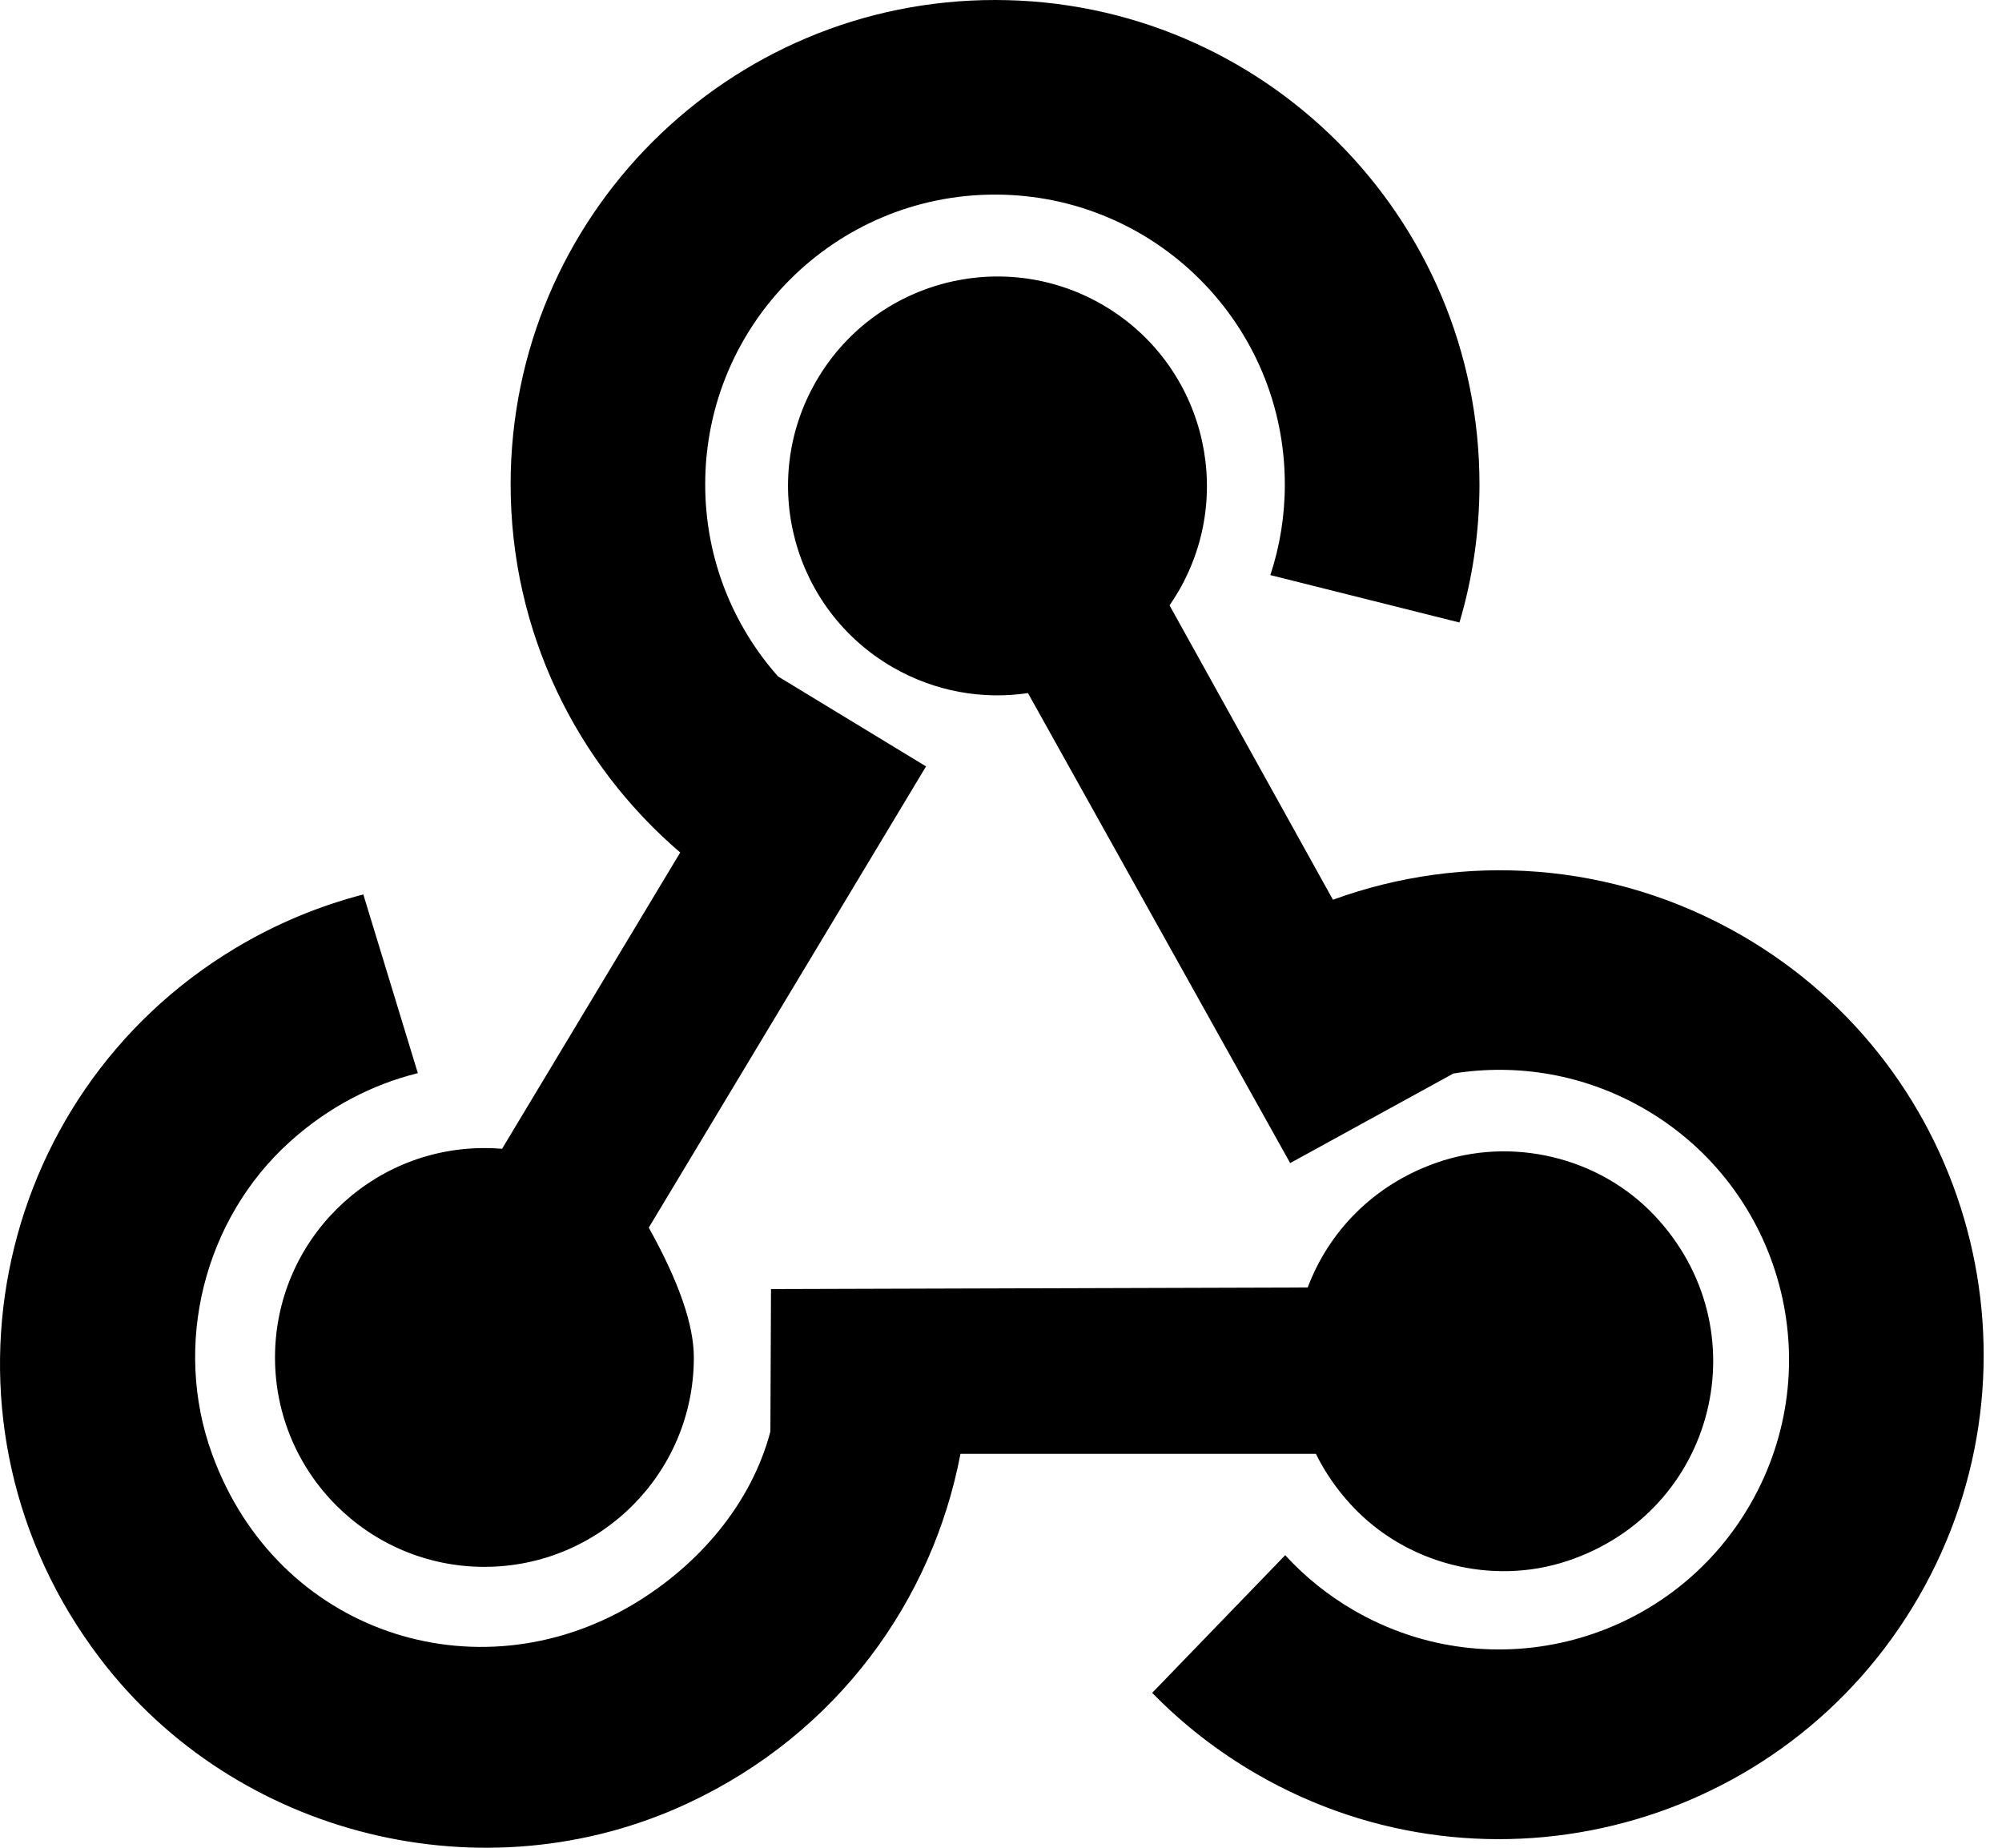 <svg width="52px" height="48px" viewBox="0 0 52 48" version="1.1" class="GfYBMd hy2WD hDxkqe"><g stroke="none" stroke-width="1" fill="none" fill-rule="evenodd"><path d="M16.851,31.891 C17.633,33.292 18.023,34.418 18.022,35.268 C18.02,38.273 15.583,40.705 12.578,40.703 C9.574,40.7 7.14,38.263 7.143,35.258 C7.146,32.255 9.584,29.821 12.588,29.824 C12.74,29.824 12.892,29.83 13.041,29.842 L17.668,22.146 C14.969,19.835 13.26,16.403 13.263,12.571 C13.269,5.622 18.908,-0.006 25.856,-0 C32.805,0.006 38.434,5.645 38.428,12.594 C38.426,13.836 38.245,15.037 37.908,16.171 L32.996,14.939 C33.24,14.2 33.372,13.41 33.372,12.589 C33.376,8.432 30.01,5.059 25.852,5.055 C21.694,5.052 18.321,8.418 18.317,12.576 C18.315,14.492 19.031,16.243 20.209,17.572 L24.053,19.909 L16.851,31.891 Z M37.751,27.887 L33.511,30.214 L26.7,18.005 C25.529,18.178 24.294,17.972 23.188,17.334 C20.587,15.832 19.696,12.505 21.198,9.904 C22.699,7.302 26.027,6.41 28.628,7.912 C31.23,9.414 32.121,12.741 30.62,15.344 C30.543,15.475 30.463,15.603 30.378,15.726 L34.622,23.373 C37.998,22.142 41.876,22.358 45.231,24.295 C51.249,27.77 53.311,35.465 49.836,41.483 C46.362,47.501 38.667,49.564 32.648,46.089 C31.624,45.497 30.714,44.783 29.927,43.976 L33.382,40.4 C33.89,40.955 34.49,41.443 35.177,41.839 C38.776,43.918 43.38,42.684 45.458,39.084 C47.538,35.483 46.304,30.879 42.704,28.801 C41.146,27.901 39.399,27.622 37.751,27.887 Z M34.179,37.767 L24.947,37.767 C24.224,41.57 21.758,45.025 17.871,46.842 C12.591,49.311 6.137,47.726 2.605,43.09 C-2.023,37.014 -0.257,28.459 6.104,24.636 C7.169,23.996 8.292,23.532 9.437,23.236 L10.853,27.878 C9.675,28.17 8.534,28.754 7.532,29.657 C5.293,31.674 4.479,34.945 5.51,37.776 C7.203,42.427 12.364,44.082 16.405,41.701 C18.177,40.656 19.523,39.033 20.01,37.189 L20.026,33.487 L33.967,33.445 C34.505,32.014 35.649,30.794 37.293,30.211 C39.259,29.513 41.528,30.051 42.964,31.565 C45.762,34.518 44.572,39.269 40.707,40.551 C38.745,41.202 36.514,40.624 35.109,39.109 C34.721,38.692 34.412,38.239 34.179,37.767 Z" fill="#000000"></path></g></svg>